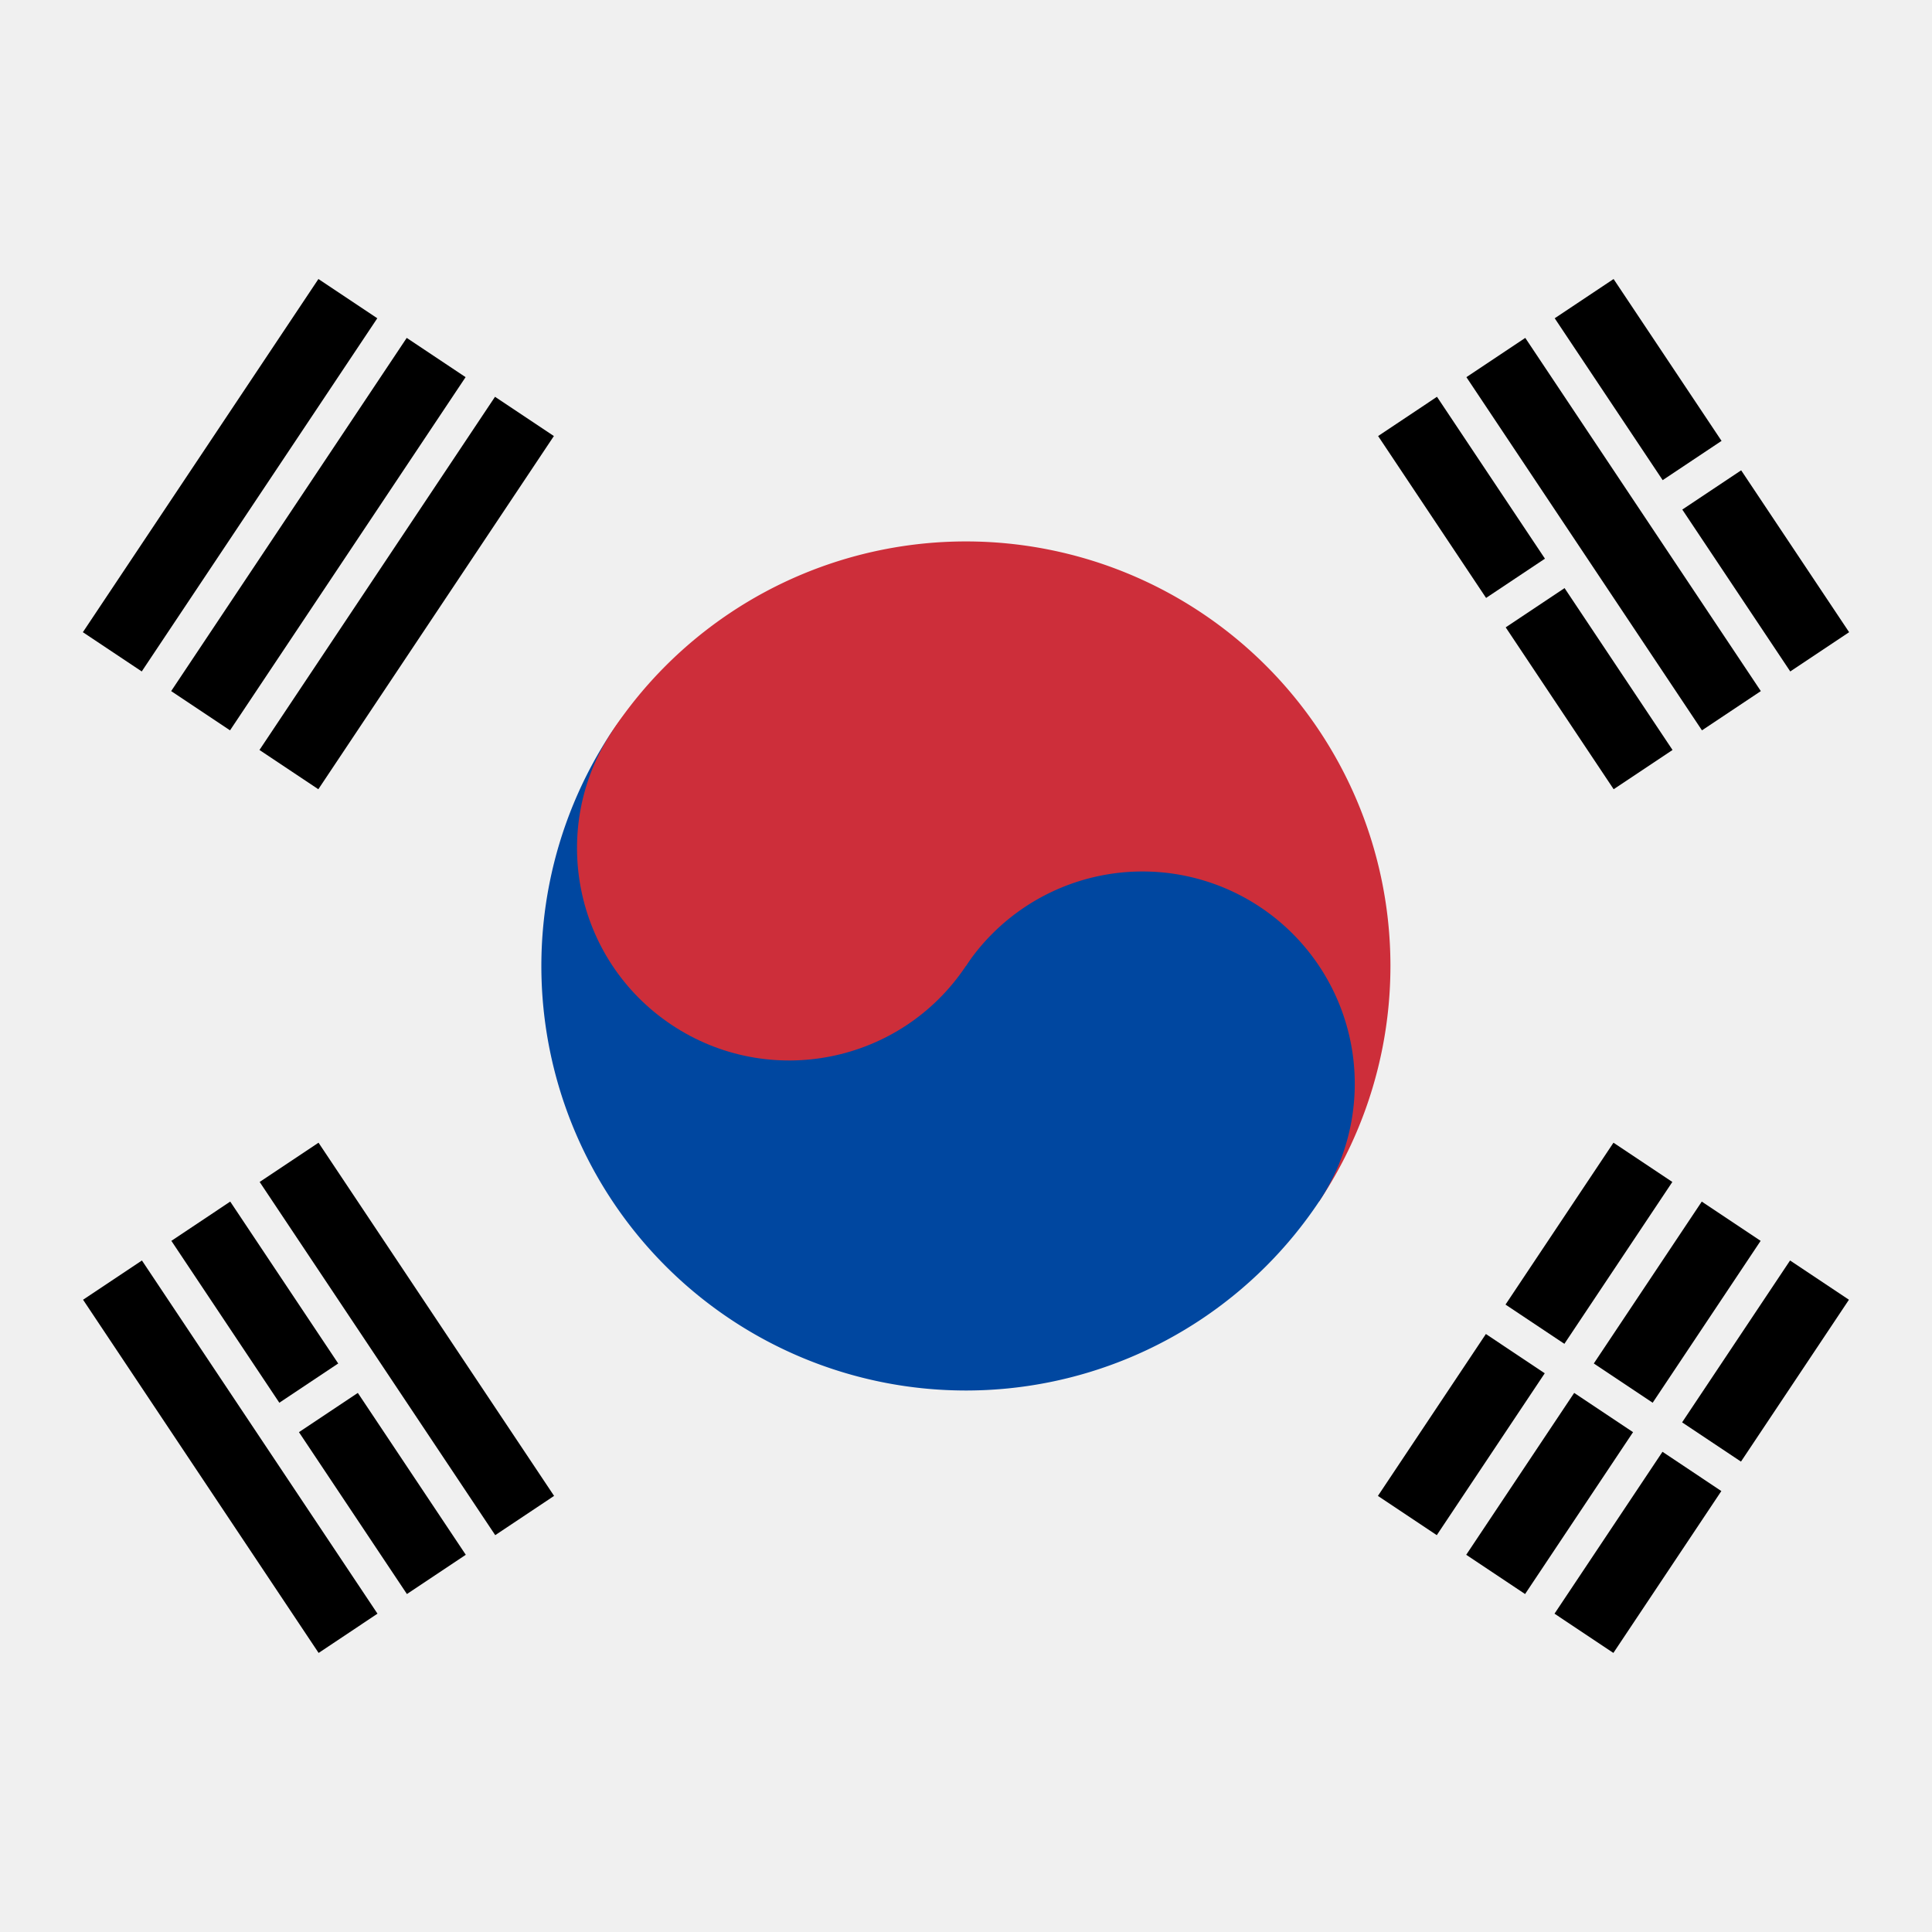 <svg viewBox="0 0 512 512" xmlns="http://www.w3.org/2000/svg" xmlns:xlink="http://www.w3.org/1999/xlink"><g fill-rule="evenodd"><path d="m0 0h512v512h-512z" fill="#f0f0f0"/><g transform="matrix(5.202 -7.8 7.8 5.202 255.974 255.992)"><g id="a"><path id="b" d="m-6-26h12v2h-12zm0 3h12v2h-12zm0 3h12v2h-12z"/><use height="100%" width="100%" xlink:href="#b" y="44"/></g><path d="m0 17v10" stroke="#f0f0f0"/><path d="m0-12a12 12 0 0 1 0 24z" fill="#cd2e3a"/><path d="m0-12a12 12 0 0 0 0 24 6 6 0 0 0 0-12z" fill="#0047a0"/><circle cy="-6" fill="#cd2e3a" r="6"/></g><g transform="matrix(-5.202 -7.8 7.8 -5.202 256.026 255.992)"><use height="100%" width="100%" xlink:href="#a"/><path d="m0-23.5v3m0 37.5v3.5m0 3v3" stroke="#f0f0f0"/></g></g></svg>